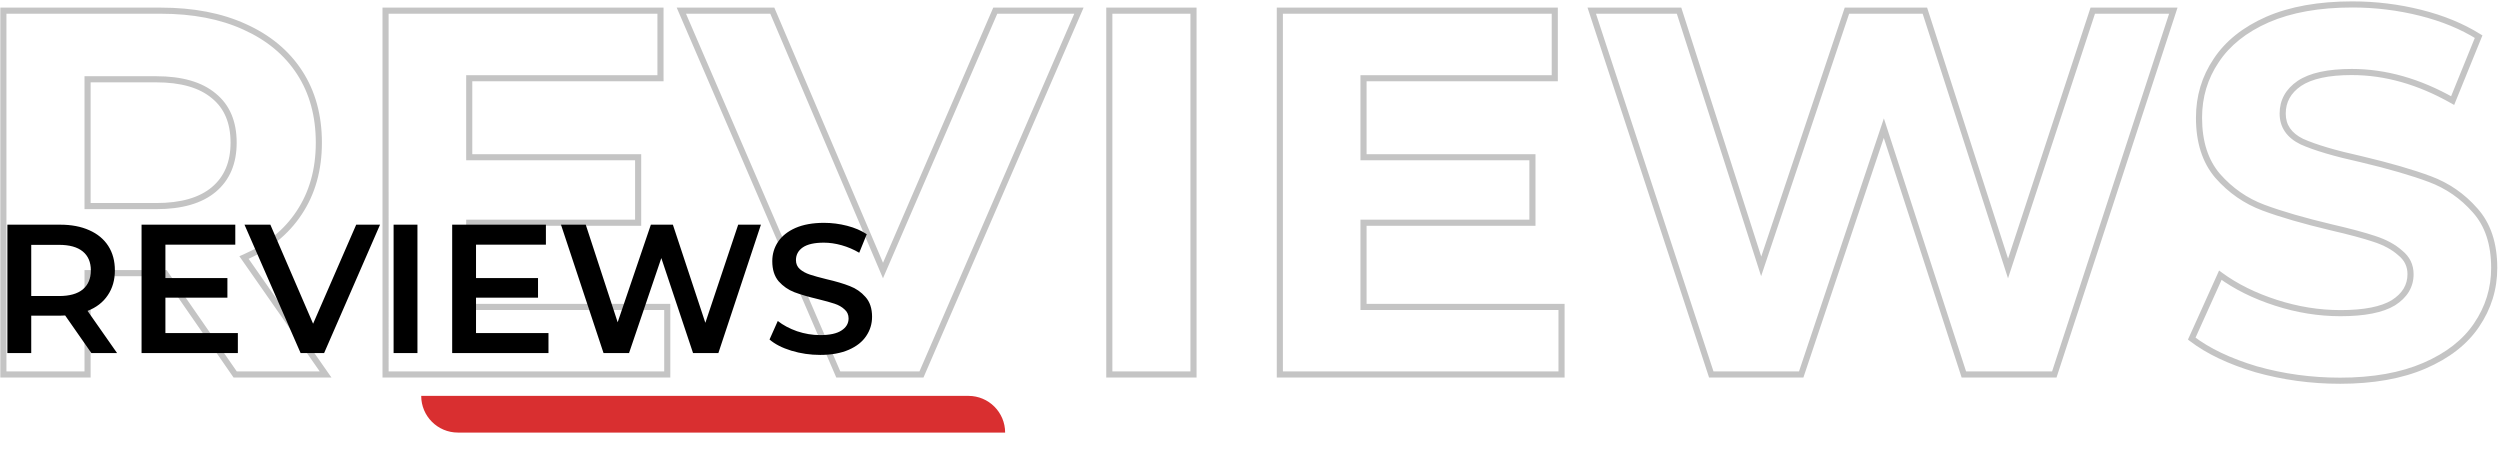 <?xml version="1.0" encoding="UTF-8" standalone="no"?>
<svg
   width="986"
   height="183"
   viewBox="0 0 986 183"
   fill="none"
   version="1.1"
   id="svg27"
   sodipodi:docname="g2 (2).svg"
   inkscape:version="1.1 (c68e22c387, 2021-05-23)"
   xmlns:inkscape="http://www.inkscape.org/namespaces/inkscape"
   xmlns:sodipodi="http://sodipodi.sourceforge.net/DTD/sodipodi-0.dtd"
   xmlns="http://www.w3.org/2000/svg"
   xmlns:svg="http://www.w3.org/2000/svg">
  <defs
     id="defs31" />
  <sodipodi:namedview
     id="namedview29"
     pagecolor="#505050"
     bordercolor="#eeeeee"
     borderopacity="1"
     inkscape:pageshadow="0"
     inkscape:pageopacity="0"
     inkscape:pagecheckerboard="0"
     showgrid="false"
     inkscape:zoom="1.2555781"
     inkscape:cx="517.68982"
     inkscape:cy="91.193053"
     inkscape:window-width="1920"
     inkscape:window-height="1027"
     inkscape:window-x="-8"
     inkscape:window-y="22"
     inkscape:window-maximized="1"
     inkscape:current-layer="svg27" />
  <path
     d="m 92.752,147.695 -0.991,0.686 0.359,0.52 h 0.632 z m -27.672,-39.971 0.991,-0.686 -0.359,-0.52 h -0.632 z m -30.542,0 v -1.206 h -1.206 v 1.206 z m 0,39.971 v 1.206 h 1.206 v -1.206 z m -33.207,0 H 0.126 v 1.206 H 1.332 Z m 0,-143.485 V 3.005 H 0.126 v 1.206 z m 95.11,6.354 -0.5,1.097 0.006,0.003 z m 21.523,73.382 -1.003,-0.669 -0.004,0.005 z m -21.728,17.628 -0.481,-1.106 -1.352,0.587 0.844,1.208 z m 32.182,46.12 v 1.206 h 2.311 l -1.323,-1.895 z M 84.348,37.827 l -0.777,0.922 0.007,0.006 0.007,0.006 z M 34.538,31.267 V 30.062 h -1.206 v 1.206 z m 0,50.015 h -1.206 v 1.206 h 1.206 z m 49.81,-6.559 0.777,0.922 z m 9.395,72.286 -27.672,-39.971 -1.982,1.372 27.672,39.971 z M 65.08,106.519 h -1.64 v 2.412 h 1.64 z m -1.64,0 H 34.538 v 2.412 h 28.902 z m -30.108,1.206 v 39.971 h 2.412 v -39.971 z m 1.206,38.765 H 1.332 v 2.412 H 34.538 Z M 2.537,147.695 V 4.21 H 0.126 V 147.695 Z M 1.332,5.416 h 62.109 V 3.005 H 1.332 Z m 62.109,0 c 12.577,0 23.399,2.096 32.501,6.246 L 96.942,9.468 C 87.459,5.144 76.28,3.005 63.44,3.005 Z m 32.507,6.248 c 9.242,4.152 16.295,10.022 21.21,17.595 l 2.023,-1.313 C 113.984,19.941 106.551,13.785 96.936,9.465 Z M 117.158,29.259 c 4.911,7.566 7.39,16.554 7.39,27.016 h 2.412 c 0,-10.857 -2.578,-20.316 -7.778,-28.329 z m 7.39,27.016 c 0,10.455 -2.544,19.439 -7.587,27.003 l 2.006,1.338 c 5.343,-8.015 7.992,-17.478 7.992,-28.341 z m -7.59,27.008 C 112.046,90.717 104.998,96.451 95.756,100.469 l 0.961,2.211 C 106.334,98.5 113.77,92.482 118.97,84.611 Z m -21.71,18.982 32.182,46.12 1.977,-1.379 -32.182,-46.12 z m 33.17,44.225 H 92.752 v 2.412 H 128.418 Z M 93.343,56.275 c 0,-8.343 -2.702,-14.87 -8.233,-19.382 l -1.524,1.869 c 4.854,3.96 7.345,9.732 7.345,17.514 z M 85.125,36.904 C 79.632,32.279 71.725,30.062 61.596,30.062 v 2.412 c 9.821,0 17.082,2.155 21.976,6.276 z M 61.596,30.062 H 34.538 v 2.412 h 27.057 z m -28.263,1.206 v 50.015 h 2.412 V 31.267 Z m 1.206,51.22 H 61.596 V 80.076 H 34.538 Z m 27.057,0 c 10.13,0 18.037,-2.217 23.529,-6.843 L 83.572,73.8 C 78.677,77.922 71.416,80.076 61.596,80.076 Z M 85.125,75.645 c 5.512,-4.641 8.218,-11.155 8.218,-19.37 h -2.412 c 0,7.636 -2.486,13.421 -7.36,17.526 z m 178.037,45.403 h 1.206 v -1.206 h -1.206 z m 0,26.647 v 1.206 h 1.206 v -1.206 z m -111.098,0 h -1.206 v 1.206 h 1.206 z m 0,-143.485 V 3.005 h -1.206 v 1.206 z m 108.434,0 h 1.206 V 3.005 h -1.206 z m 0,26.647 v 1.206 h 1.206 v -1.206 z m -75.432,0 v -1.206 h -1.206 v 1.206 z m 0,31.157 h -1.206 v 1.206 h 1.206 z m 66.618,0 h 1.206 v -1.206 h -1.206 z m 0,25.827 v 1.206 h 1.206 v -1.206 z m -66.618,0 v -1.206 h -1.206 v 1.206 z m 0,33.207 h -1.206 v 1.206 h 1.206 z m 76.891,0 v 26.647 h 2.412 v -26.647 z m 1.206,25.441 H 152.063 v 2.412 h 111.098 z m -109.893,1.206 V 4.21 H 150.858 V 147.695 Z M 152.063,5.416 h 108.434 V 3.005 H 152.063 Z M 259.291,4.21 V 30.858 h 2.412 V 4.21 Z m 1.206,25.441 h -75.432 v 2.412 h 75.432 z m -76.638,1.206 v 31.157 h 2.412 V 30.858 Z m 1.206,32.362 h 66.618 v -2.412 h -66.618 z m 65.412,-1.206 v 25.827 h 2.412 V 62.014 Z m 1.206,24.622 h -66.618 v 2.412 h 66.618 z m -67.824,1.206 v 33.207 h 2.412 V 87.842 Z m 1.206,34.412 h 78.097 v -2.412 H 185.065 Z M 425.531,4.21 l 1.107,0.479 0.729,-1.685 h -1.836 z M 363.423,147.695 v 1.206 h 0.792 l 0.315,-0.727 z m -32.797,0 -1.107,0.477 0.314,0.728 h 0.793 z M 268.723,4.21 V 3.005 h -1.833 l 0.726,1.683 z m 35.871,0 1.109,-0.473 -0.312,-0.733 h -0.797 z m 43.66,102.489 -1.109,0.473 1.102,2.585 1.114,-2.579 z M 392.53,4.21 V 3.005 h -0.792 l -0.315,0.728 z M 424.424,3.731 362.316,147.217 364.53,148.174 426.638,4.689 Z M 363.423,146.489 h -32.797 v 2.412 h 32.797 z M 331.733,147.218 269.83,3.733 267.616,4.688 329.519,148.173 Z M 268.723,5.416 h 35.871 V 3.005 h -35.871 z m 34.762,-0.733 43.66,102.489 2.219,-0.945 L 305.703,3.738 Z M 349.361,107.178 393.636,4.689 391.423,3.732 347.147,106.221 Z M 392.53,5.416 h 33.002 V 3.005 H 392.53 Z M 437.512,4.21 V 3.005 h -1.206 v 1.206 z m 33.207,0 h 1.206 V 3.005 h -1.206 z m 0,143.485 v 1.206 h 1.206 v -1.206 z m -33.207,0 h -1.206 v 1.206 h 1.206 z m 0,-142.279 h 33.207 V 3.005 H 437.512 Z M 469.512,4.21 V 147.695 h 2.412 V 4.21 Z m 1.206,142.279 h -33.207 v 2.412 h 33.207 z m -32.001,1.206 V 4.21 h -2.412 V 147.695 Z m 177.151,-26.647 h 1.206 v -1.206 h -1.206 z m 0,26.647 v 1.206 h 1.206 v -1.206 z m -111.098,0 h -1.206 v 1.206 h 1.206 z m 0,-143.485 V 3.005 h -1.206 v 1.206 z m 108.434,0 h 1.206 V 3.005 h -1.206 z m 0,26.647 v 1.206 h 1.206 v -1.206 z m -75.432,0 v -1.206 h -1.206 v 1.206 z m 0,31.157 h -1.206 v 1.206 h 1.206 z m 66.618,0 h 1.206 v -1.206 h -1.206 z m 0,25.827 v 1.206 h 1.206 v -1.206 z m -66.618,0 v -1.206 h -1.206 v 1.206 z m 0,33.207 h -1.206 v 1.206 h 1.206 z m 76.891,0 v 26.647 h 2.412 v -26.647 z m 1.206,25.441 H 504.77 v 2.412 h 111.098 z m -109.893,1.206 V 4.21 h -2.412 V 147.695 Z M 504.77,5.416 h 108.434 V 3.005 H 504.77 Z M 611.998,4.21 V 30.858 h 2.412 V 4.21 Z m 1.206,25.441 H 537.771 v 2.412 h 75.432 z m -76.638,1.206 v 31.157 h 2.412 V 30.858 Z m 1.206,32.362 h 66.618 v -2.412 h -66.618 z m 65.412,-1.206 v 25.827 h 2.412 V 62.014 Z m 1.206,24.622 h -66.618 v 2.412 h 66.618 z m -67.824,1.206 v 33.207 h 2.412 V 87.842 Z m 1.206,34.412 h 78.097 v -2.412 H 537.771 Z M 857.155,4.21 l 1.145,0.375 0.517,-1.581 h -1.663 z M 810.215,147.695 v 1.206 h 0.874 l 0.271,-0.831 z m -35.666,0 -1.147,0.373 0.27,0.833 h 0.877 z m -31.567,-97.16 1.147,-0.373 -1.129,-3.473 -1.161,3.462 z m -32.592,97.16 v 1.206 h 0.867 l 0.276,-0.822 z m -35.461,0 -1.145,0.376 0.273,0.83 h 0.873 z M 627.785,4.21 V 3.005 h -1.666 l 0.521,1.582 z m 34.436,0 1.148,-0.369 -0.269,-0.837 h -0.879 z m 32.387,100.849 -1.148,0.369 1.123,3.497 1.168,-3.482 z M 728.429,4.21 V 3.005 h -0.868 l -0.275,0.822 z m 30.747,0 1.147,-0.37 -0.269,-0.836 h -0.878 z m 32.797,101.669 -1.148,0.37 1.137,3.524 1.156,-3.518 z M 825.384,4.21 V 3.005 h -0.873 l -0.273,0.829 z M 856.009,3.835 809.069,147.32 811.361,148.07 858.301,4.585 Z M 810.215,146.489 h -35.666 v 2.412 h 35.666 z m -34.52,0.833 -31.567,-97.16 -2.293,0.745 31.567,97.16 z m -33.856,-97.171 -32.592,97.16 2.286,0.767 32.592,-97.16 z m -31.449,96.337 h -35.461 v 2.412 h 35.461 z m -34.316,0.83 L 628.93,3.834 626.639,4.587 673.784,148.071 Z M 627.785,5.416 h 34.436 V 3.005 h -34.436 z m 33.288,-0.837 32.387,100.85 2.296,-0.738 L 663.369,3.842 Z M 695.751,105.443 729.572,4.594 727.286,3.827 693.464,104.676 Z M 728.429,5.416 h 30.747 V 3.005 H 728.429 Z M 758.028,4.58 790.824,106.25 793.119,105.509 760.322,3.84 Z M 793.118,106.256 826.529,4.587 824.238,3.834 790.827,105.503 Z M 825.384,5.416 h 31.772 V 3.005 H 825.384 Z m 64.452,140.229 -0.345,1.155 0.008,0.002 0.01,0.002 z m -25.417,-12.094 -1.1,-0.496 -0.392,0.872 0.758,0.581 z m 11.274,-25.007 0.713,-0.972 -1.2,-0.881 -0.613,1.358 z m 21.933,10.864 0.37,-1.148 z m 46.325,0 0.625,1.031 0.012,-0.006 0.011,-0.007 z m 2.665,-19.678 -0.804,0.898 0.025,0.023 0.025,0.021 z m -10.249,-5.534 -0.381,1.144 0.011,0.004 z m -16.808,-4.51 -0.279,1.173 0.007,0.001 z m -26.852,-7.789 0.421,-1.13 z m -18.038,-12.504 -0.915,0.785 0.011,0.012 z m -0.615,-45.505 1,0.674 0.007,-0.009 z m 20.293,-16.193 -0.479,-1.107 -0.006,0.003 z m 60.264,-2.665 0.293,-1.17 z m 22.958,9.429 1.117,0.454 0.382,-0.939 -0.86,-0.537 z m -10.249,25.212 -0.594,1.049 1.194,0.677 0.517,-1.272 z m -60.469,-6.764 -0.669,-1.003 -0.007,0.005 -0.006,0.005 z m 1.025,22.958 -0.527,1.084 0.017,0.009 0.018,0.008 z m 23.573,6.969 0.279,-1.173 -0.01,-0.002 -0.008,-0.002 z m 26.852,7.789 0.421,-1.13 z m 17.833,12.299 -0.906,0.796 0.011,0.012 z m 0.615,45.3 -0.997,-0.678 -0.002,0.004 z m -20.498,15.988 -0.479,-1.107 z m -33.411,4.739 c -11.234,0 -22.124,-1.489 -32.675,-4.464 l -0.654,2.32 c 10.767,3.037 21.878,4.555 33.328,4.555 z m -32.657,-4.459 c -10.429,-3.116 -18.756,-7.091 -25.029,-11.896 l -1.466,1.915 c 6.573,5.034 15.19,9.12 25.806,12.291 z m -24.663,-10.443 11.274,-25.007 -2.199,-0.991 -11.274,25.007 z m 9.462,-24.531 c 6.269,4.598 13.7,8.274 22.275,11.04 l 0.74,-2.296 c -8.369,-2.7 -15.56,-6.266 -21.59,-10.688 z m 22.275,11.04 c 8.586,2.77 17.183,4.157 25.787,4.157 v -2.412 c -8.34,0 -16.688,-1.344 -25.047,-4.042 z m 25.787,4.157 c 9.499,0 16.738,-1.369 21.532,-4.274 l -1.249,-2.062 c -4.225,2.56 -10.924,3.925 -20.283,3.925 z m 21.555,-4.288 c 4.795,-3.052 7.323,-7.165 7.323,-12.291 h -2.412 c 0,4.166 -1.982,7.569 -6.206,10.256 z m 7.323,-12.291 c 0,-3.793 -1.541,-6.937 -4.552,-9.346 l -1.507,1.883 c 2.456,1.964 3.647,4.423 3.647,7.462 z m -4.501,-9.302 c -2.752,-2.462 -6.329,-4.379 -10.683,-5.784 l -0.74,2.296 c 4.119,1.329 7.374,3.101 9.815,5.285 z m -10.672,-5.78 c -4.151,-1.384 -9.797,-2.896 -16.918,-4.54 l -0.543,2.349 c 7.09,1.636 12.651,3.13 16.699,4.479 z M 919.837,88.513 C 908.931,85.923 900.032,83.34 893.127,80.767 l -0.842,2.26 c 7.033,2.62 16.035,5.229 26.994,7.833 z m -26.71,-7.746 C 886.349,78.242 880.501,74.191 875.572,68.596 l -1.809,1.594 c 5.184,5.884 11.361,10.169 18.522,12.836 z M 875.583,68.609 c -4.687,-5.468 -7.089,-12.816 -7.089,-22.173 h -2.412 c 0,9.775 2.518,17.731 7.67,23.742 z m -7.089,-22.173 c 0,-8.104 2.187,-15.384 6.558,-21.874 l -1.999,-1.347 c -4.648,6.902 -6.97,14.654 -6.97,23.221 z m 6.565,-21.883 c 4.358,-6.603 10.921,-11.865 19.771,-15.754 L 893.861,6.591 C 884.673,10.628 877.708,16.162 873.046,23.224 Z M 894.824,8.801 C 903.789,4.921 914.754,2.956 927.757,2.956 V 0.545 c -13.234,0 -24.544,1.998 -33.89,6.044 z m 32.933,-5.845 c 9.059,0 17.912,1.081 26.559,3.244 l 0.586,-2.339 C 946.059,1.65 937.01,0.545 927.757,0.545 Z m 26.559,3.244 c 8.644,2.161 16.175,5.259 22.612,9.282 l 1.278,-2.045 c -6.682,-4.176 -14.456,-7.364 -23.304,-9.576 z m 22.134,7.805 -10.249,25.212 2.233,0.908 10.249,-25.212 z m -8.538,24.618 C 954.503,31.02 941.046,27.192 927.552,27.192 v 2.412 c 13.017,0 26.07,3.688 39.171,11.117 z M 927.552,27.192 c -9.38,0 -16.567,1.509 -21.372,4.712 l 1.338,2.006 c 4.214,-2.81 10.829,-4.307 20.034,-4.307 z m -21.385,4.722 c -4.67,3.21 -7.083,7.53 -7.083,12.882 h 2.412 c 0,-4.487 1.961,-8.093 6.037,-10.895 z m -7.083,12.882 c 0,2.678 0.692,5.073 2.108,7.138 1.408,2.056 3.486,3.717 6.155,5.015 l 1.055,-2.168 c -2.389,-1.162 -4.102,-2.576 -5.222,-4.209 -1.112,-1.624 -1.684,-3.533 -1.684,-5.775 z m 8.298,12.169 c 5.307,2.374 13.26,4.718 23.804,7.046 l 0.521,-2.355 c -10.5,-2.318 -18.261,-4.62 -23.341,-6.892 z m 23.786,7.042 c 10.906,2.59 19.805,5.173 26.71,7.746 l 0.842,-2.26 c -7.033,-2.62 -16.035,-5.23 -26.994,-7.832 z m 26.71,7.746 c 6.782,2.527 12.559,6.511 17.348,11.965 l 1.811,-1.592 C 971.988,76.375 965.877,72.159 958.72,69.493 Z m 17.359,11.977 c 4.806,5.327 7.273,12.595 7.273,21.945 h 2.412 c 0,-9.781 -2.59,-17.681 -7.895,-23.56 z m 7.273,21.945 c 0,7.956 -2.249,15.235 -6.761,21.87 l 1.994,1.355 c 4.781,-7.031 7.178,-14.783 7.178,-23.225 z m -6.763,21.874 c -4.354,6.464 -10.983,11.663 -19.977,15.555 l 0.957,2.214 c 9.318,-4.033 16.354,-9.494 21.019,-16.421 z m -19.977,15.555 c -8.965,3.88 -19.93,5.846 -32.933,5.846 v 2.412 c 13.234,0 24.544,-1.998 33.89,-6.043 z"
     fill="#c4c4c4"
     id="path21"
     style="stroke-width:1.206" />
  <path
     d="m 166.125,156.136 h 215.83 c 7.991,0 14.469,6.479 14.469,14.469 v 0 H 180.594 c -7.991,0 -14.469,-6.479 -14.469,-14.469 z"
     fill="#d92f30"
     id="path23"
     style="stroke-width:1.206" />
  <path
     d="M 36.048,139.255 25.703,124.424 c -0.434,0.048 -1.085,0.072 -1.953,0.072 H 12.319 v 14.758 H 2.914 V 88.613 H 23.749 c 4.389,0 8.199,0.723 11.431,2.17 3.28,1.447 5.788,3.521 7.524,6.222 1.736,2.701 2.604,5.908 2.604,9.622 0,3.81 -0.94,7.09 -2.821,9.839 -1.833,2.749 -4.485,4.799 -7.958,6.149 l 11.648,16.639 z m -0.217,-32.628 c 0,-3.231 -1.061,-5.715 -3.183,-7.452 -2.122,-1.736 -5.233,-2.604 -9.333,-2.604 H 12.319 v 20.184 h 10.996 c 4.1,0 7.21,-0.868 9.333,-2.604 2.122,-1.785 3.183,-4.292 3.183,-7.524 z m 57.981,24.742 v 7.886 h -37.981 V 88.613 H 92.799 v 7.886 H 65.236 V 109.666 H 89.688 v 7.741 H 65.236 v 13.963 z M 149.891,88.613 127.825,139.255 h -9.26 L 96.427,88.613 h 10.201 l 16.856,39.066 17.001,-39.066 z m 5.344,0 h 9.405 v 50.642 h -9.405 z m 61.084,42.756 v 7.886 h -37.981 V 88.613 h 36.968 v 7.886 h -27.564 v 13.167 h 24.453 v 7.741 h -24.453 v 13.963 z m 83.788,-42.756 -16.784,50.642 h -9.984 l -12.516,-37.475 -12.733,37.475 h -10.056 L 221.25,88.613 h 9.767 l 12.588,38.488 13.095,-38.488 h 8.681 l 12.805,38.705 12.95,-38.705 z m 23.36,51.365 c -3.907,0 -7.693,-0.555 -11.358,-1.664 -3.617,-1.109 -6.487,-2.58 -8.609,-4.413 l 3.256,-7.307 c 2.074,1.64 4.606,2.99 7.596,4.051 3.038,1.013 6.077,1.519 9.116,1.519 3.762,0 6.559,-0.603 8.392,-1.809 1.881,-1.206 2.821,-2.797 2.821,-4.775 0,-1.447 -0.531,-2.629 -1.592,-3.545 -1.013,-0.965 -2.315,-1.712 -3.907,-2.243 -1.592,-0.531 -3.762,-1.133 -6.511,-1.809 -3.858,-0.916 -6.993,-1.833 -9.405,-2.749 -2.363,-0.916 -4.413,-2.339 -6.149,-4.268 -1.688,-1.977 -2.532,-4.63 -2.532,-7.958 0,-2.797 0.748,-5.329 2.243,-7.596 1.543,-2.315 3.834,-4.148 6.873,-5.498 3.087,-1.35 6.849,-2.026 11.286,-2.026 3.087,0 6.125,0.386 9.116,1.158 2.99,0.772 5.571,1.881 7.741,3.328 l -2.966,7.307 c -2.219,-1.302 -4.534,-2.291 -6.945,-2.966 -2.412,-0.675 -4.751,-1.013 -7.018,-1.013 -3.714,0 -6.487,0.627 -8.32,1.881 -1.785,1.254 -2.677,2.918 -2.677,4.992 0,1.447 0.506,2.629 1.519,3.545 1.061,0.916 2.387,1.64 3.979,2.17 1.592,0.531 3.762,1.133 6.511,1.809 3.762,0.868 6.849,1.785 9.26,2.749 2.412,0.916 4.461,2.339 6.149,4.268 1.736,1.929 2.604,4.534 2.604,7.813 0,2.797 -0.772,5.329 -2.315,7.596 -1.495,2.267 -3.786,4.075 -6.873,5.426 -3.087,1.35 -6.849,2.026 -11.286,2.026 z"
     fill="#000000"
     id="path25"
     style="stroke-width:1.206" />
</svg>
